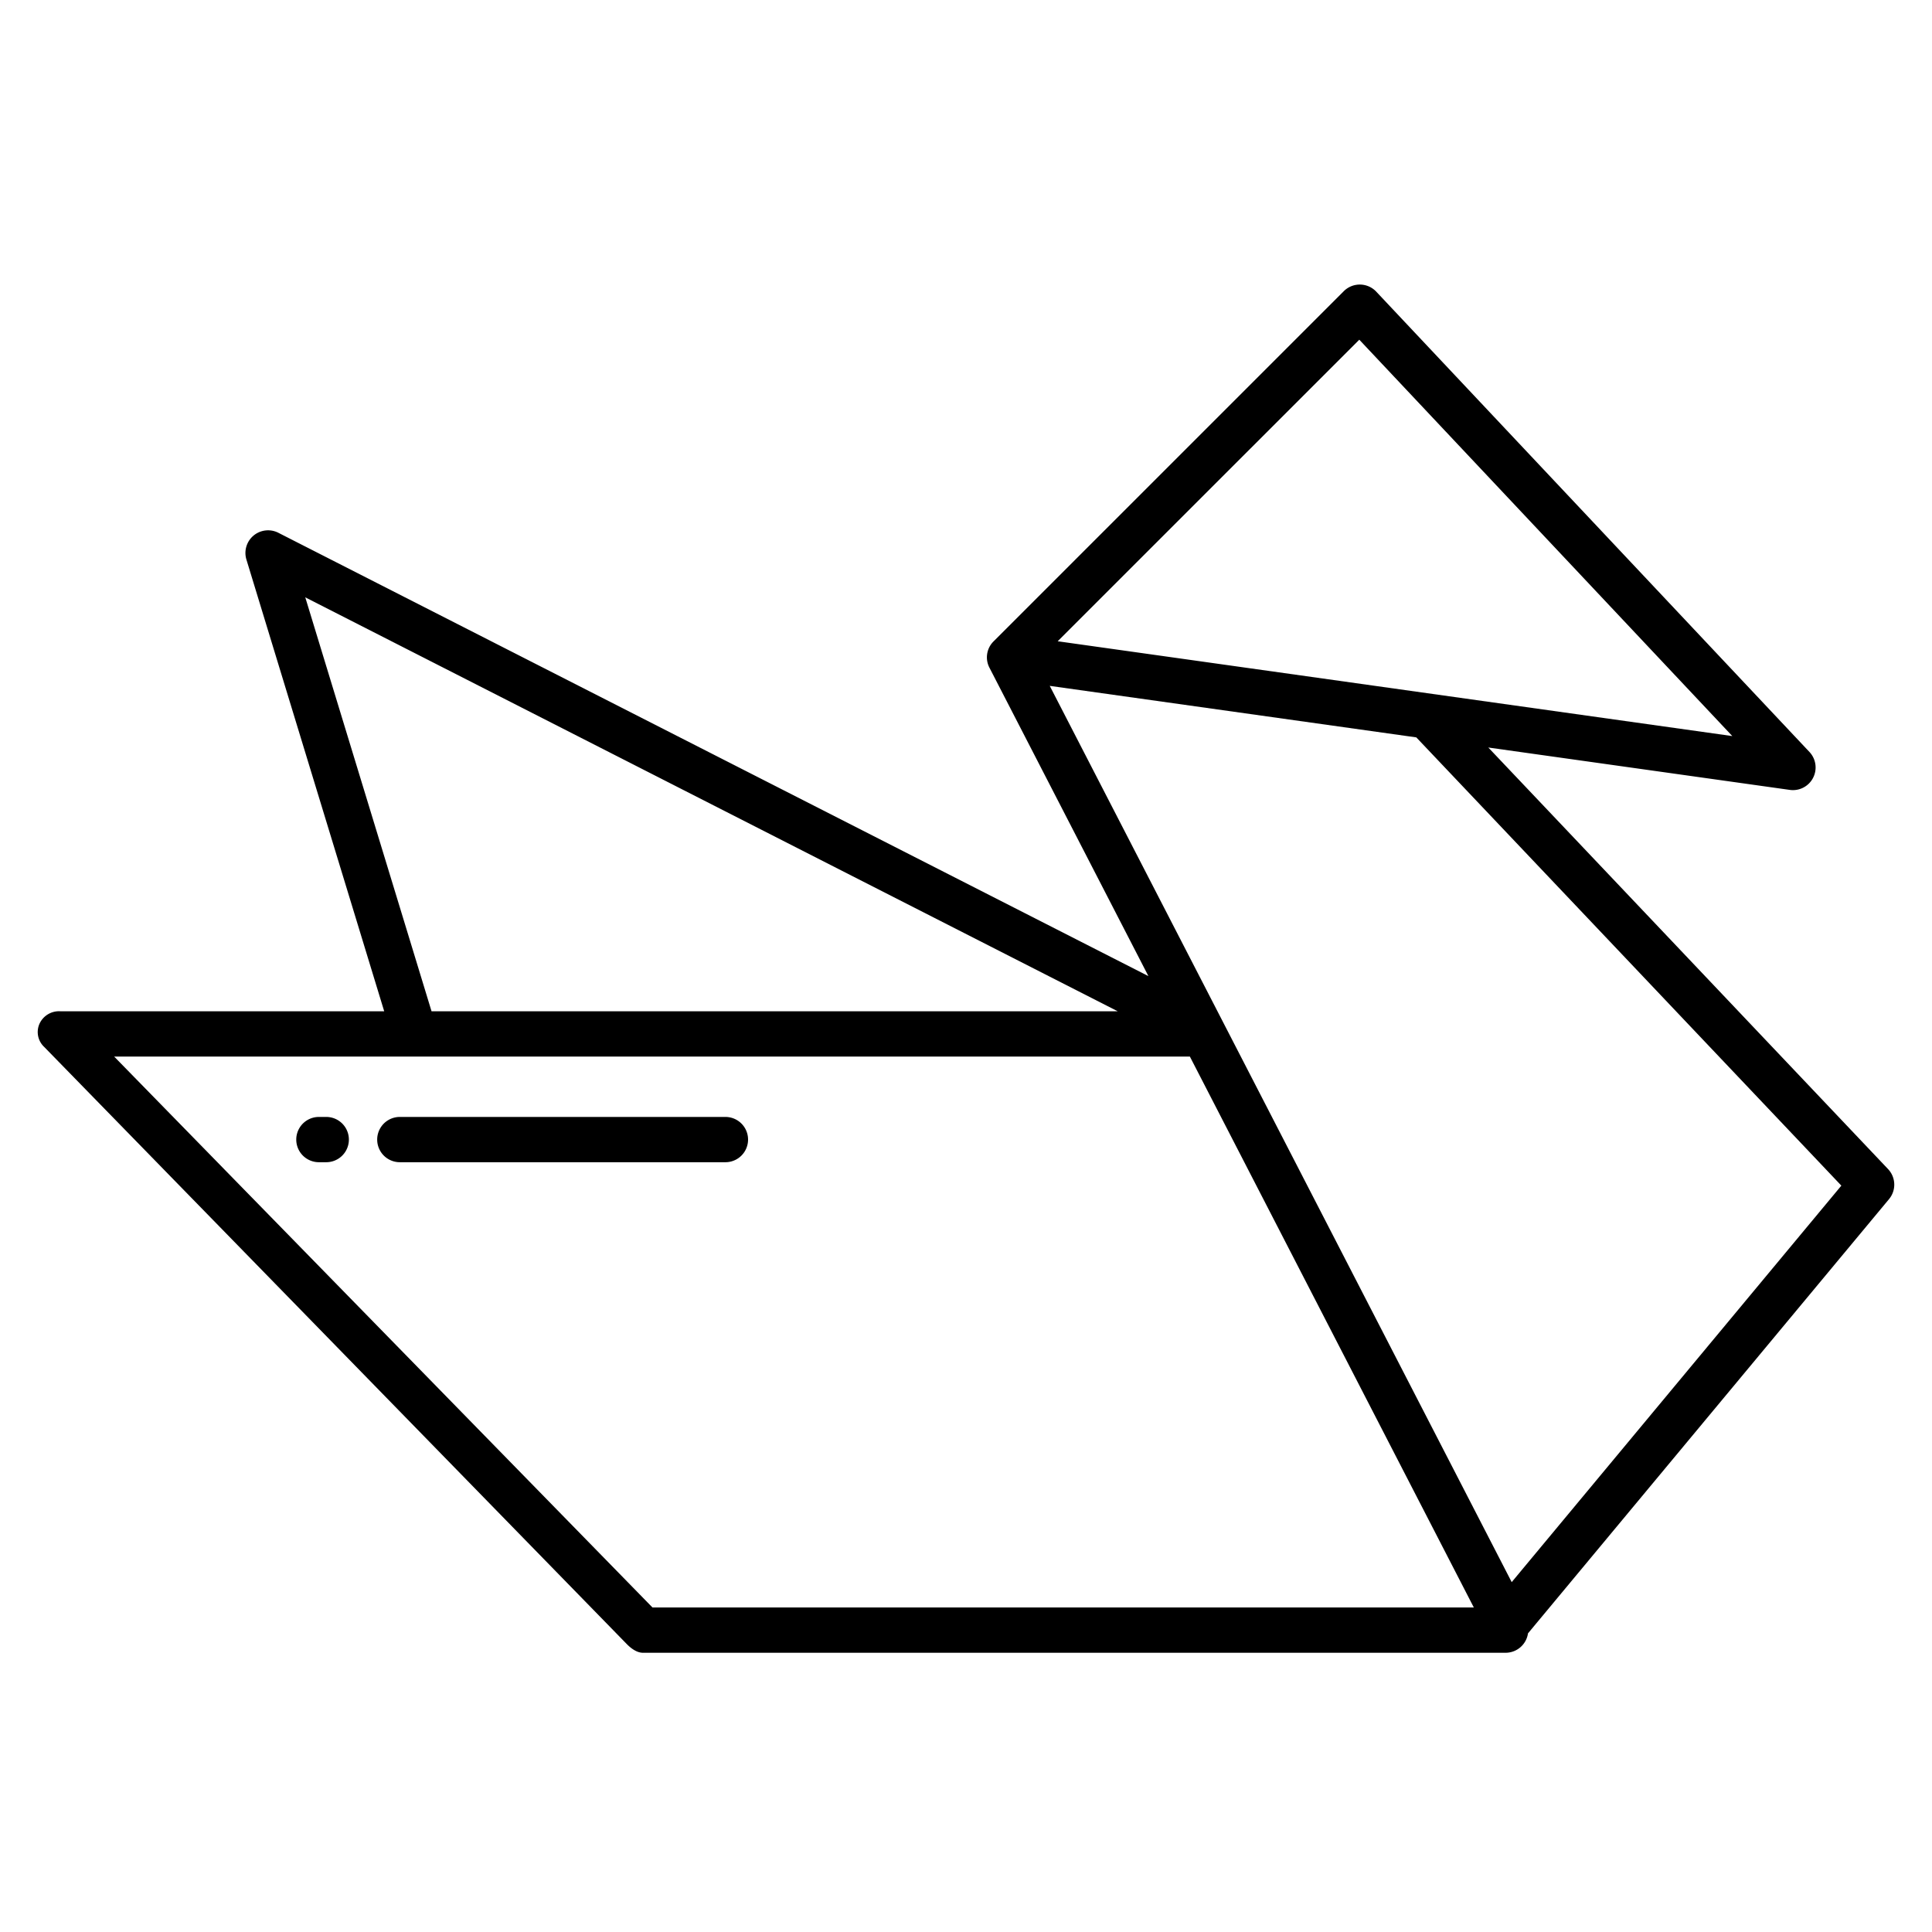 <svg id="Layer_1" height="512" viewBox="0 0 512 512" width="512" xmlns="http://www.w3.org/2000/svg" data-name="Layer 1"><path d="m394.417 198.1 79.9 11.23a5.931 5.931 0 0 0 .837.059 6 6 0 0 0 4.368-10.112l-114.795-121.977a6 6 0 0 0 -8.612-.13l-92.808 92.8a5.949 5.949 0 0 0 -1.087 6.99l42.12 81.719-230.572-117.485a6 6 0 0 0 -8.463 7.1l36.512 119.706h-85.817a5.679 5.679 0 0 0 -5.53 3.3 5.4 5.4 0 0 0 1.239 6.146l154.391 158.247c1.128 1.156 2.675 2.307 4.291 2.307h228.609a6 6 0 0 0 5.932-5.141l95.681-115.08a6 6 0 0 0 -.259-7.964zm-34.19-108.076 98.854 105.043-178.781-25.128zm-279.327 68.276 215.308 109.7h-181.845zm92.018 267.7-142.666-146h285.076l75.252 146zm227.7-6.72-122.425-237.52 97.144 13.655 112.642 118.79z"/><path d="m86.457 296h-1.946a6 6 0 1 0 0 12h1.946a6 6 0 0 0 0-12z"/><path d="m192.245 296h-86.286a6 6 0 0 0 0 12h86.286a6 6 0 0 0 0-12z"/></svg>